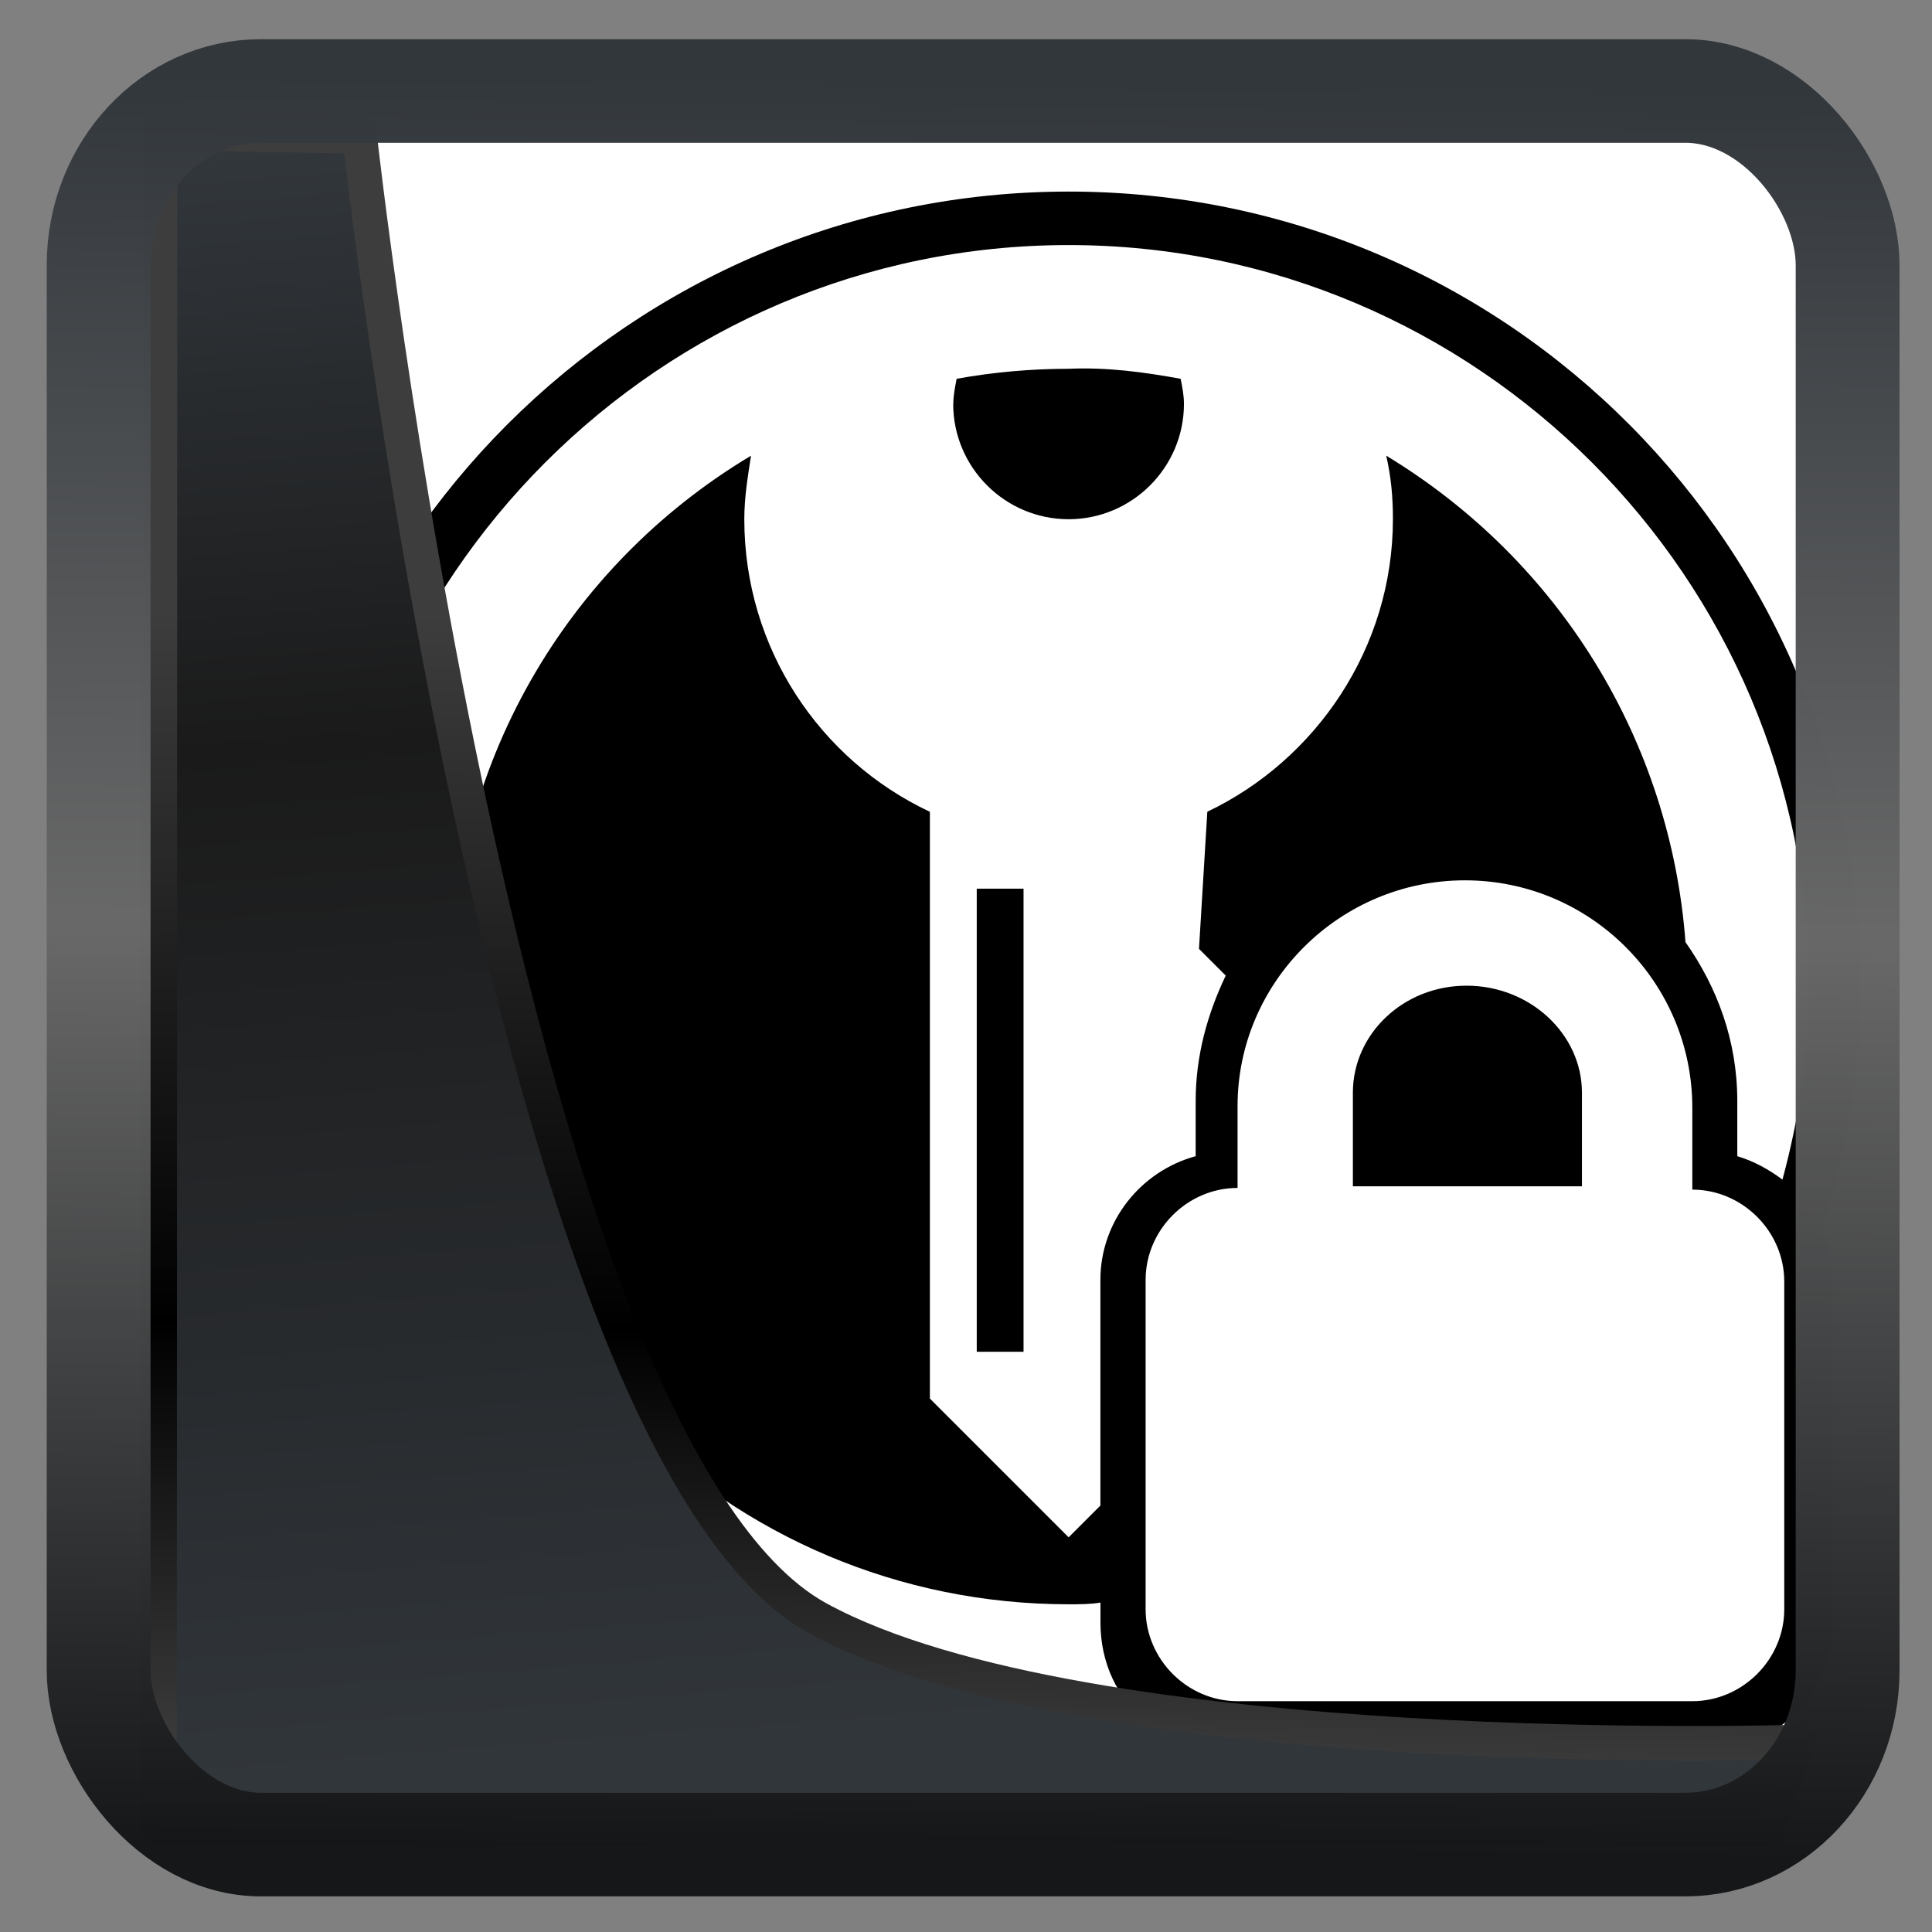 <?xml version="1.0" encoding="UTF-8" standalone="no"?>
<!-- Created with Inkscape (http://www.inkscape.org/) -->

<svg
  width="32"
  height="32"
  version="1.1"
  viewBox="0 0 32 32"
  id="svg22"
  xmlns:xlink="http://www.w3.org/1999/xlink"
  xmlns="http://www.w3.org/2000/svg"
  xmlns:svg="http://www.w3.org/2000/svg">
 <rect x="0" y="0" width="32" height="32" fill="#808080" stroke="none"/>
 <defs
   id="defs12">
  <linearGradient
    id="linearGradient1005-3-3"
    x1="5.253"
    x2="9.382"
    y1="15.383"
    y2="2.942"
    gradientTransform="matrix(1,0,0,1,1.632,-0.617)"
    gradientUnits="userSpaceOnUse">
   <stop
     stop-color="#fa8200"
     offset="0"
     id="stop2" />
   <stop
     stop-color="#ff9600"
     offset=".37"
     id="stop4" />
   <stop
     stop-color="#ffb400"
     offset="1"
     id="stop6" />
  </linearGradient>
  <filter
    id="filter4014"
    x="-0.062"
    y="-0.058"
    width="1.125"
    height="1.115"
    color-interpolation-filters="sRGB">
   <feGaussianBlur
     stdDeviation="1.094"
     id="feGaussianBlur9" />
  </filter>
  <linearGradient
    xlink:href="#linearGradient3487"
    id="linearGradient3403"
    gradientUnits="userSpaceOnUse"
    x1="6.949"
    y1="4.555"
    x2="11.215"
    y2="59.052" />
  <linearGradient
    id="linearGradient3487">
   <stop
     style="stop-color:#32373c;stop-opacity:1"
     offset="0"
     id="stop3481" />
   <stop
     id="stop3483"
     offset="0.368"
     style="stop-color:#1a1a1a;stop-opacity:1" />
   <stop
     style="stop-color:#31363b;stop-opacity:1"
     offset="1"
     id="stop3485" />
  </linearGradient>
  <linearGradient
    xlink:href="#linearGradient20604"
    id="linearGradient20558"
    gradientUnits="userSpaceOnUse"
    x1="25.802"
    y1="20.374"
    x2="25.111"
    y2="58.913" />
  <linearGradient
    id="linearGradient20604">
   <stop
     id="stop20598"
     offset="0"
     style="stop-color:#3d3d3d;stop-opacity:1" />
   <stop
     style="stop-color:#000000;stop-opacity:1"
     offset="0.618"
     id="stop20600" />
   <stop
     id="stop20602"
     offset="1"
     style="stop-color:#3d3d3d;stop-opacity:1" />
  </linearGradient>
  <linearGradient
    gradientTransform="translate(0.361,-0.13)"
    xlink:href="#linearGradient4555"
    id="linearGradient4557"
    x1="43.5"
    y1="64.012"
    x2="44.142"
    y2="0.306"
    gradientUnits="userSpaceOnUse" />
  <linearGradient
    id="linearGradient4555">
   <stop
     style="stop-color:#141618;stop-opacity:1"
     offset="0"
     id="stop4551" />
   <stop
     id="stop4559"
     offset="0.518"
     style="stop-color:#686868;stop-opacity:1" />
   <stop
     style="stop-color:#31363b;stop-opacity:1"
     offset="1"
     id="stop4553" />
  </linearGradient>
  <filter
    style="color-interpolation-filters:sRGB"
    id="filter4601"
    x="-0.03"
    width="1.059"
    y="-0.03"
    height="1.059">
   <feGaussianBlur
     stdDeviation="0"
     id="feGaussianBlur4603" />
  </filter>
 </defs>
 <rect
   style="display:inline;fill:#ffffff;fill-opacity:1;fill-rule:evenodd;stroke:none;stroke-width:0.61;stroke-linejoin:round;stroke-miterlimit:7.8"
   id="rect1192"
   width="27.677"
   height="28.09"
   x="2.339"
   y="2.202"
   ry="0" />
 <path
   d="m 15.79,6.689 c 0,-0.138 0.028,-0.277 0.055,-0.415 0.609,-0.111 1.246,-0.166 1.855,-0.166 0.637,-0.028 1.246,0.055 1.855,0.166 0.028,0.138 0.055,0.277 0.055,0.415 0,1.052 -0.858,1.911 -1.911,1.911 -1.052,0 -1.911,-0.858 -1.911,-1.911 z M 30.162,20.368 c 0.111,0.249 0.194,0.526 0.194,0.831 v 5.677 c 0,1.191 -0.969,2.132 -2.132,2.132 h -7.034 c -1.108,0.305 -2.271,0.471 -3.489,0.471 -7.255,0 -13.153,-5.898 -13.153,-13.153 0,-7.255 5.898,-13.153 13.153,-13.153 7.255,0 13.153,5.898 13.098,13.209 0,1.385 -0.222,2.741 -0.637,3.987 z m -12.433,8.197 c 0.415,0 0.831,-0.028 1.246,-0.055 -0.471,-0.388 -0.748,-0.969 -0.748,-1.634 v -0.332 c -0.166,0.028 -0.36,0.028 -0.526,0.028 -5.649,4e-6 -10.246,-4.569 -10.246,-10.246 0,-3.6 1.883,-6.923 4.984,-8.778 -0.055,0.36 -0.111,0.692 -0.111,1.052 0,2.132 1.246,3.987 3.074,4.846 V 23.165 l 2.298,2.298 0.526,-0.526 v -3.738 c 0,-0.969 0.665,-1.8 1.578,-2.049 v -0.914 c 0,-0.748 0.194,-1.44 0.498,-2.077 l -0.443,-0.443 0.138,-2.271 c 1.8,-0.858 3.074,-2.714 3.074,-4.846 0,-0.36 -0.028,-0.692 -0.111,-1.052 2.88,1.745 4.707,4.735 4.957,8.058 0.526,0.748 0.858,1.634 0.858,2.631 v 0.914 c 0.277,0.083 0.526,0.222 0.748,0.388 0.277,-1.025 0.443,-2.105 0.443,-3.212 0,-6.757 -5.511,-12.267 -12.267,-12.267 -6.757,0 -12.267,5.511 -12.267,12.267 0,6.757 5.511,12.267 12.295,12.239 z m 11.824,-7.338 c 0,-0.831 -0.692,-1.523 -1.523,-1.523 v -1.357 c 0,-2.077 -1.689,-3.766 -3.766,-3.766 -2.077,0 -3.766,1.689 -3.766,3.738 v 1.357 c -0.831,0 -1.523,0.692 -1.523,1.523 v 5.455 c 0,0.831 0.692,1.523 1.523,1.523 h 7.532 c 0.831,0 1.523,-0.692 1.523,-1.523 z m -13.375,1.163 h 0.775 V 14.719 h -0.775 z m 8.113,-6.064 c -1.052,0 -1.883,0.803 -1.883,1.772 v 0 1.551 h 3.794 v -1.551 0 c 0,-0.969 -0.858,-1.772 -1.911,-1.772 z"
   id="path682"
   style="stroke-width:0.277" />
 <path
   style="display:inline;mix-blend-mode:normal;fill:url(#linearGradient3403);fill-opacity:1;stroke:url(#linearGradient20558);stroke-width:1.162;stroke-linecap:butt;stroke-linejoin:round;stroke-miterlimit:4;stroke-dasharray:none;stroke-opacity:1"
   d="M 4.704,3.981 4.691,60.802 H 58.595 l 1.022,-2.866 c 0,0 -23.875,0.766 -32.844,-4.14 C 16.258,48.042 11.401,4.098 11.401,4.098 Z"
   id="path1686"
   transform="matrix(0.494,0,0,0.494,0.325,0.233)" />
 <rect
   style="display:inline;fill:none;fill-opacity:1;stroke:url(#linearGradient4557);stroke-width:3.714;stroke-linejoin:round;stroke-miterlimit:7.8;stroke-dasharray:none;stroke-opacity:0.995"
   id="rect4539"
   width="62.567"
   height="62.867"
   x="1.032"
   y="0.596"
   ry="6.245"
   rx="5.803"
   transform="matrix(0.463,0,0,0.462,1.156,1.232)" />
</svg>
